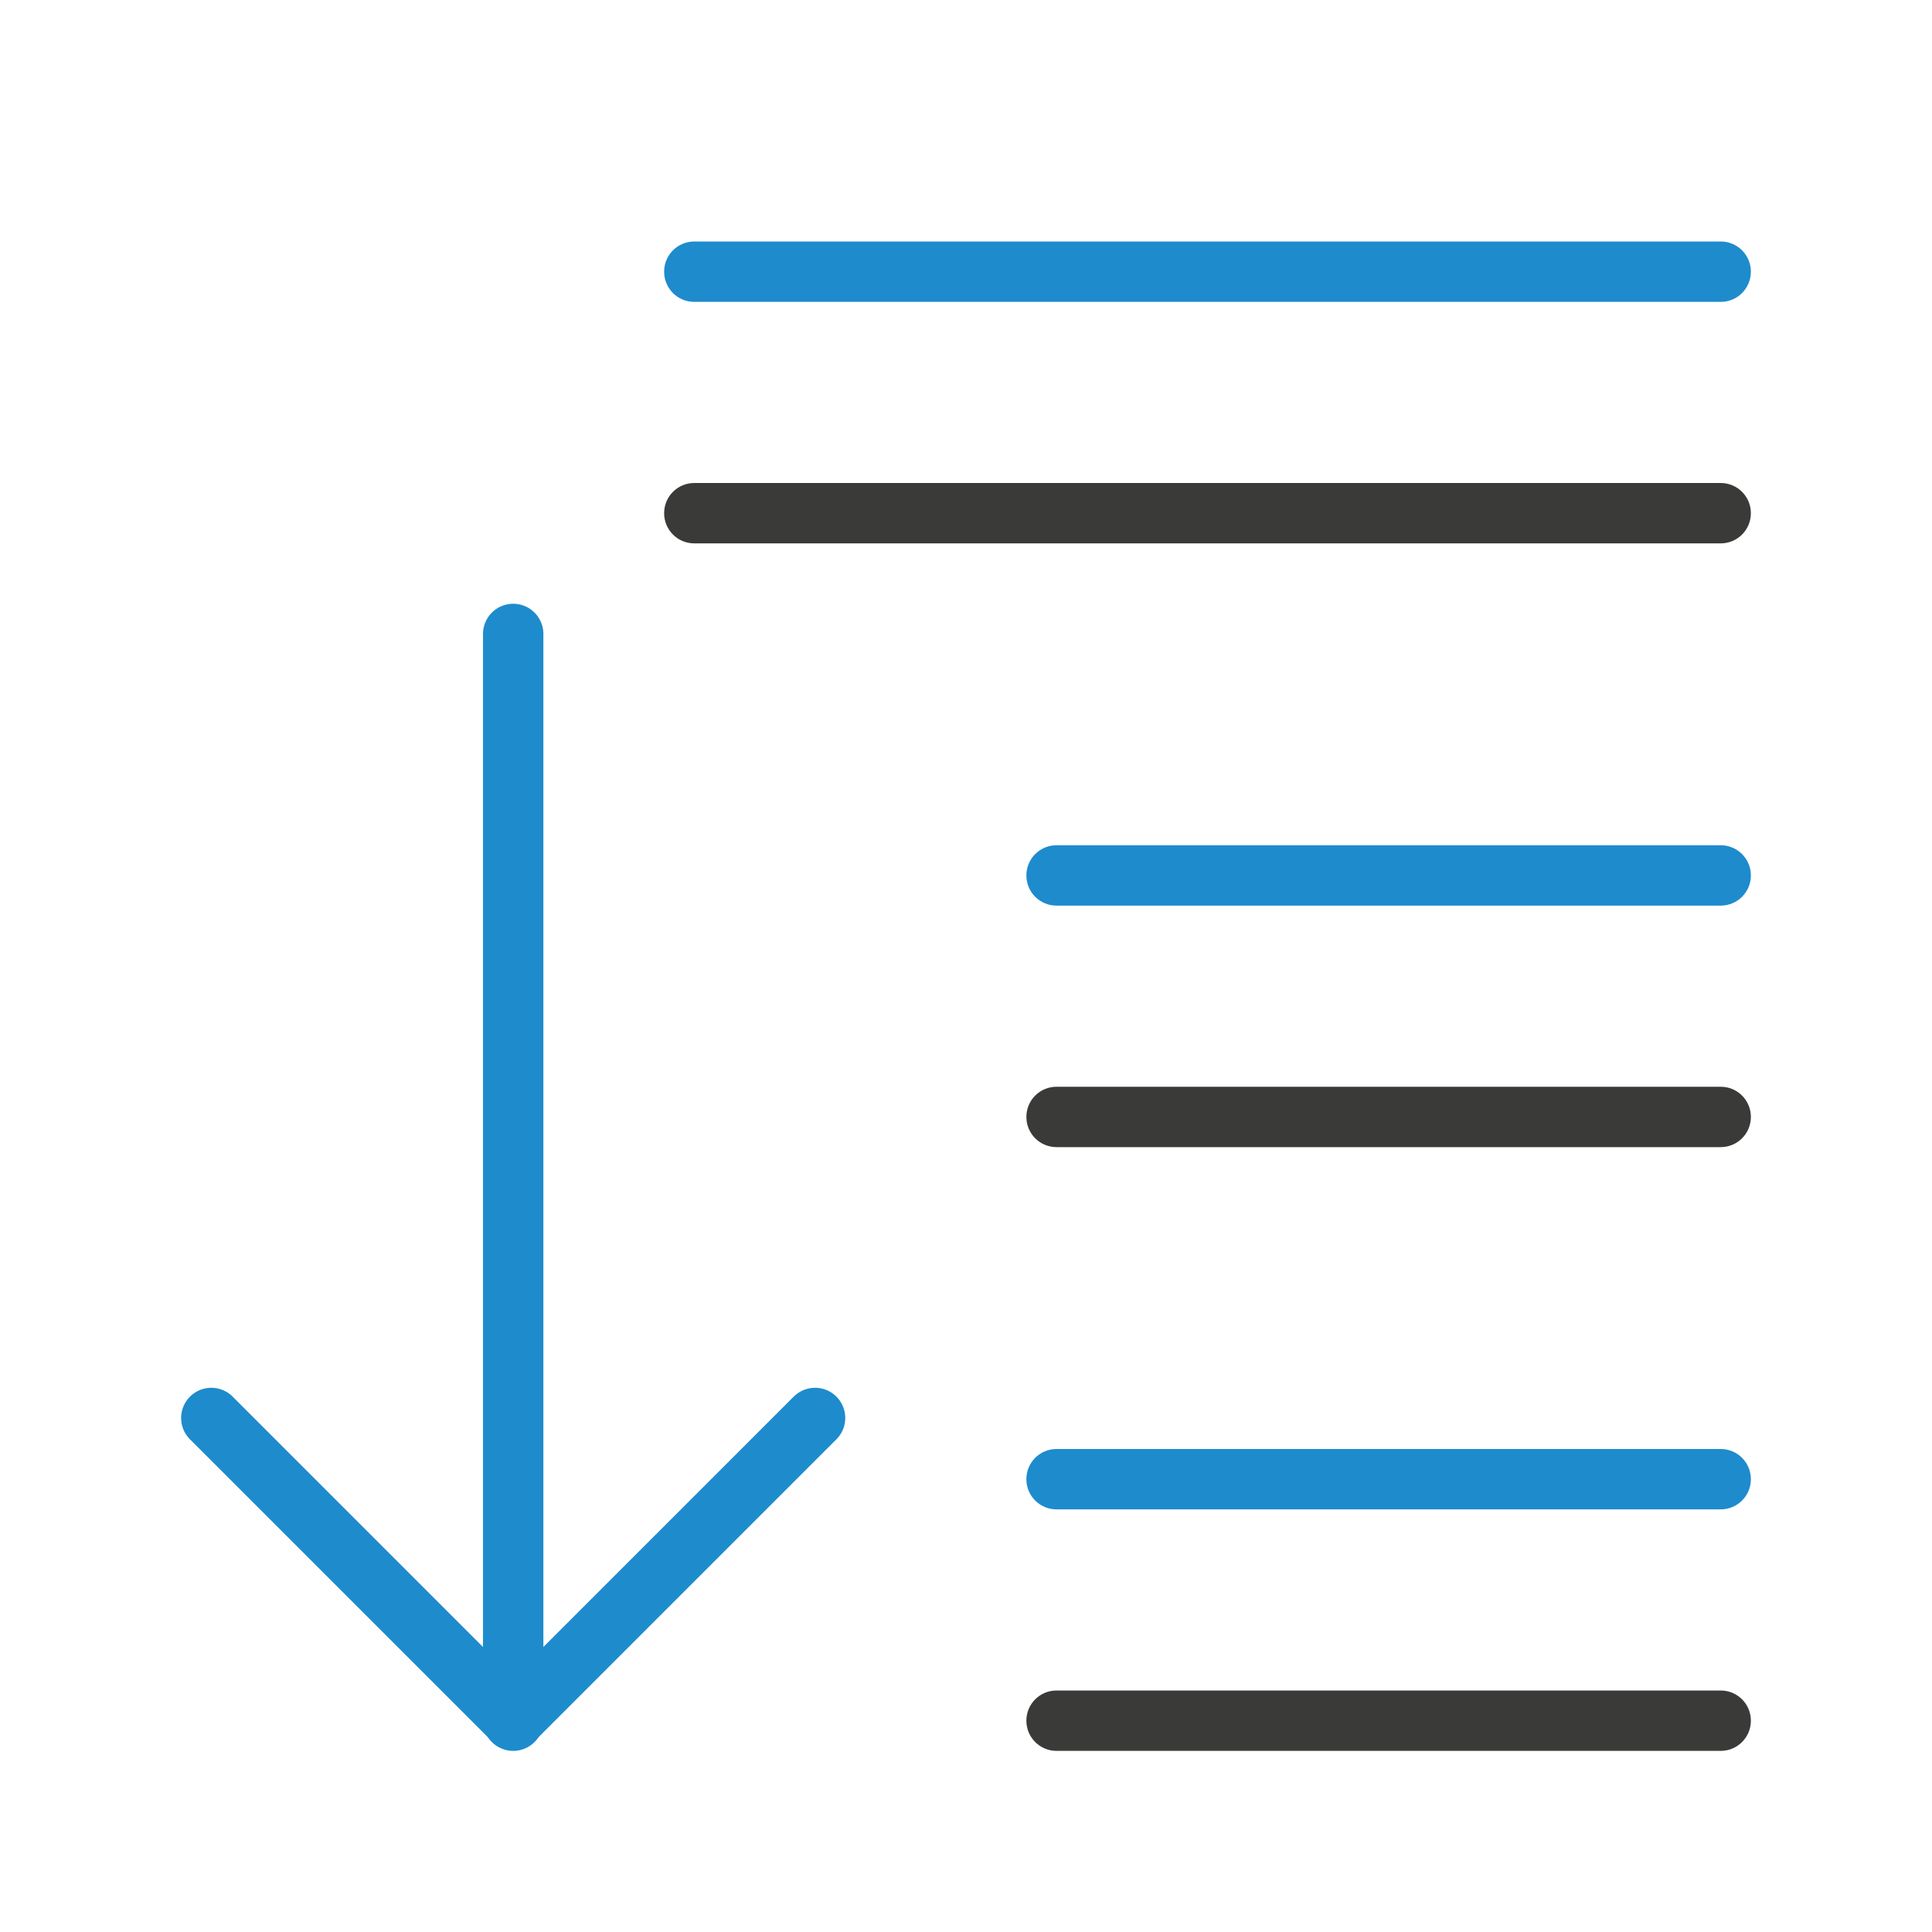 <svg viewBox="0 0 32 32" xmlns="http://www.w3.org/2000/svg"><path d="m11.5 8c-.277 0-.5.223-.5.5s.223.5.5.5h17c.277 0 .5-.223.5-.5s-.223-.5-.5-.5zm6 10c-.277 0-.5.223-.5.5s.223.5.5.5h11c.277 0 .5-.223.5-.5s-.223-.5-.5-.5zm0 10c-.277 0-.5.223-.5.5s.223.5.5.5h11c.277 0 .5-.223.5-.5s-.223-.5-.5-.5z" fill="#3a3a38"/><g fill="#1e8bcd"><path d="m11.5 4c-.277 0-.5.223-.5.5s.223.5.5.5h17c.277 0 .5-.223.5-.5s-.223-.5-.5-.5z"/><path d="m17.5 14c-.277 0-.5.223-.5.5s.223.5.5.5h11c.277 0 .5-.223.5-.5s-.223-.5-.5-.5zm0 10c-.277 0-.5.223-.5.5s.223.5.5.5h11c.277 0 .5-.223.5-.5s-.223-.5-.5-.5z"/></g><g fill="none" stroke="#1e8bcd" stroke-linecap="round" stroke-width="1" transform="matrix(0 -1 -1 0 25 46)"><path d="m35.5 16.5h-18"/><path d="m22.514 11.5-5 5 5 5" stroke-linejoin="round"/></g></svg>